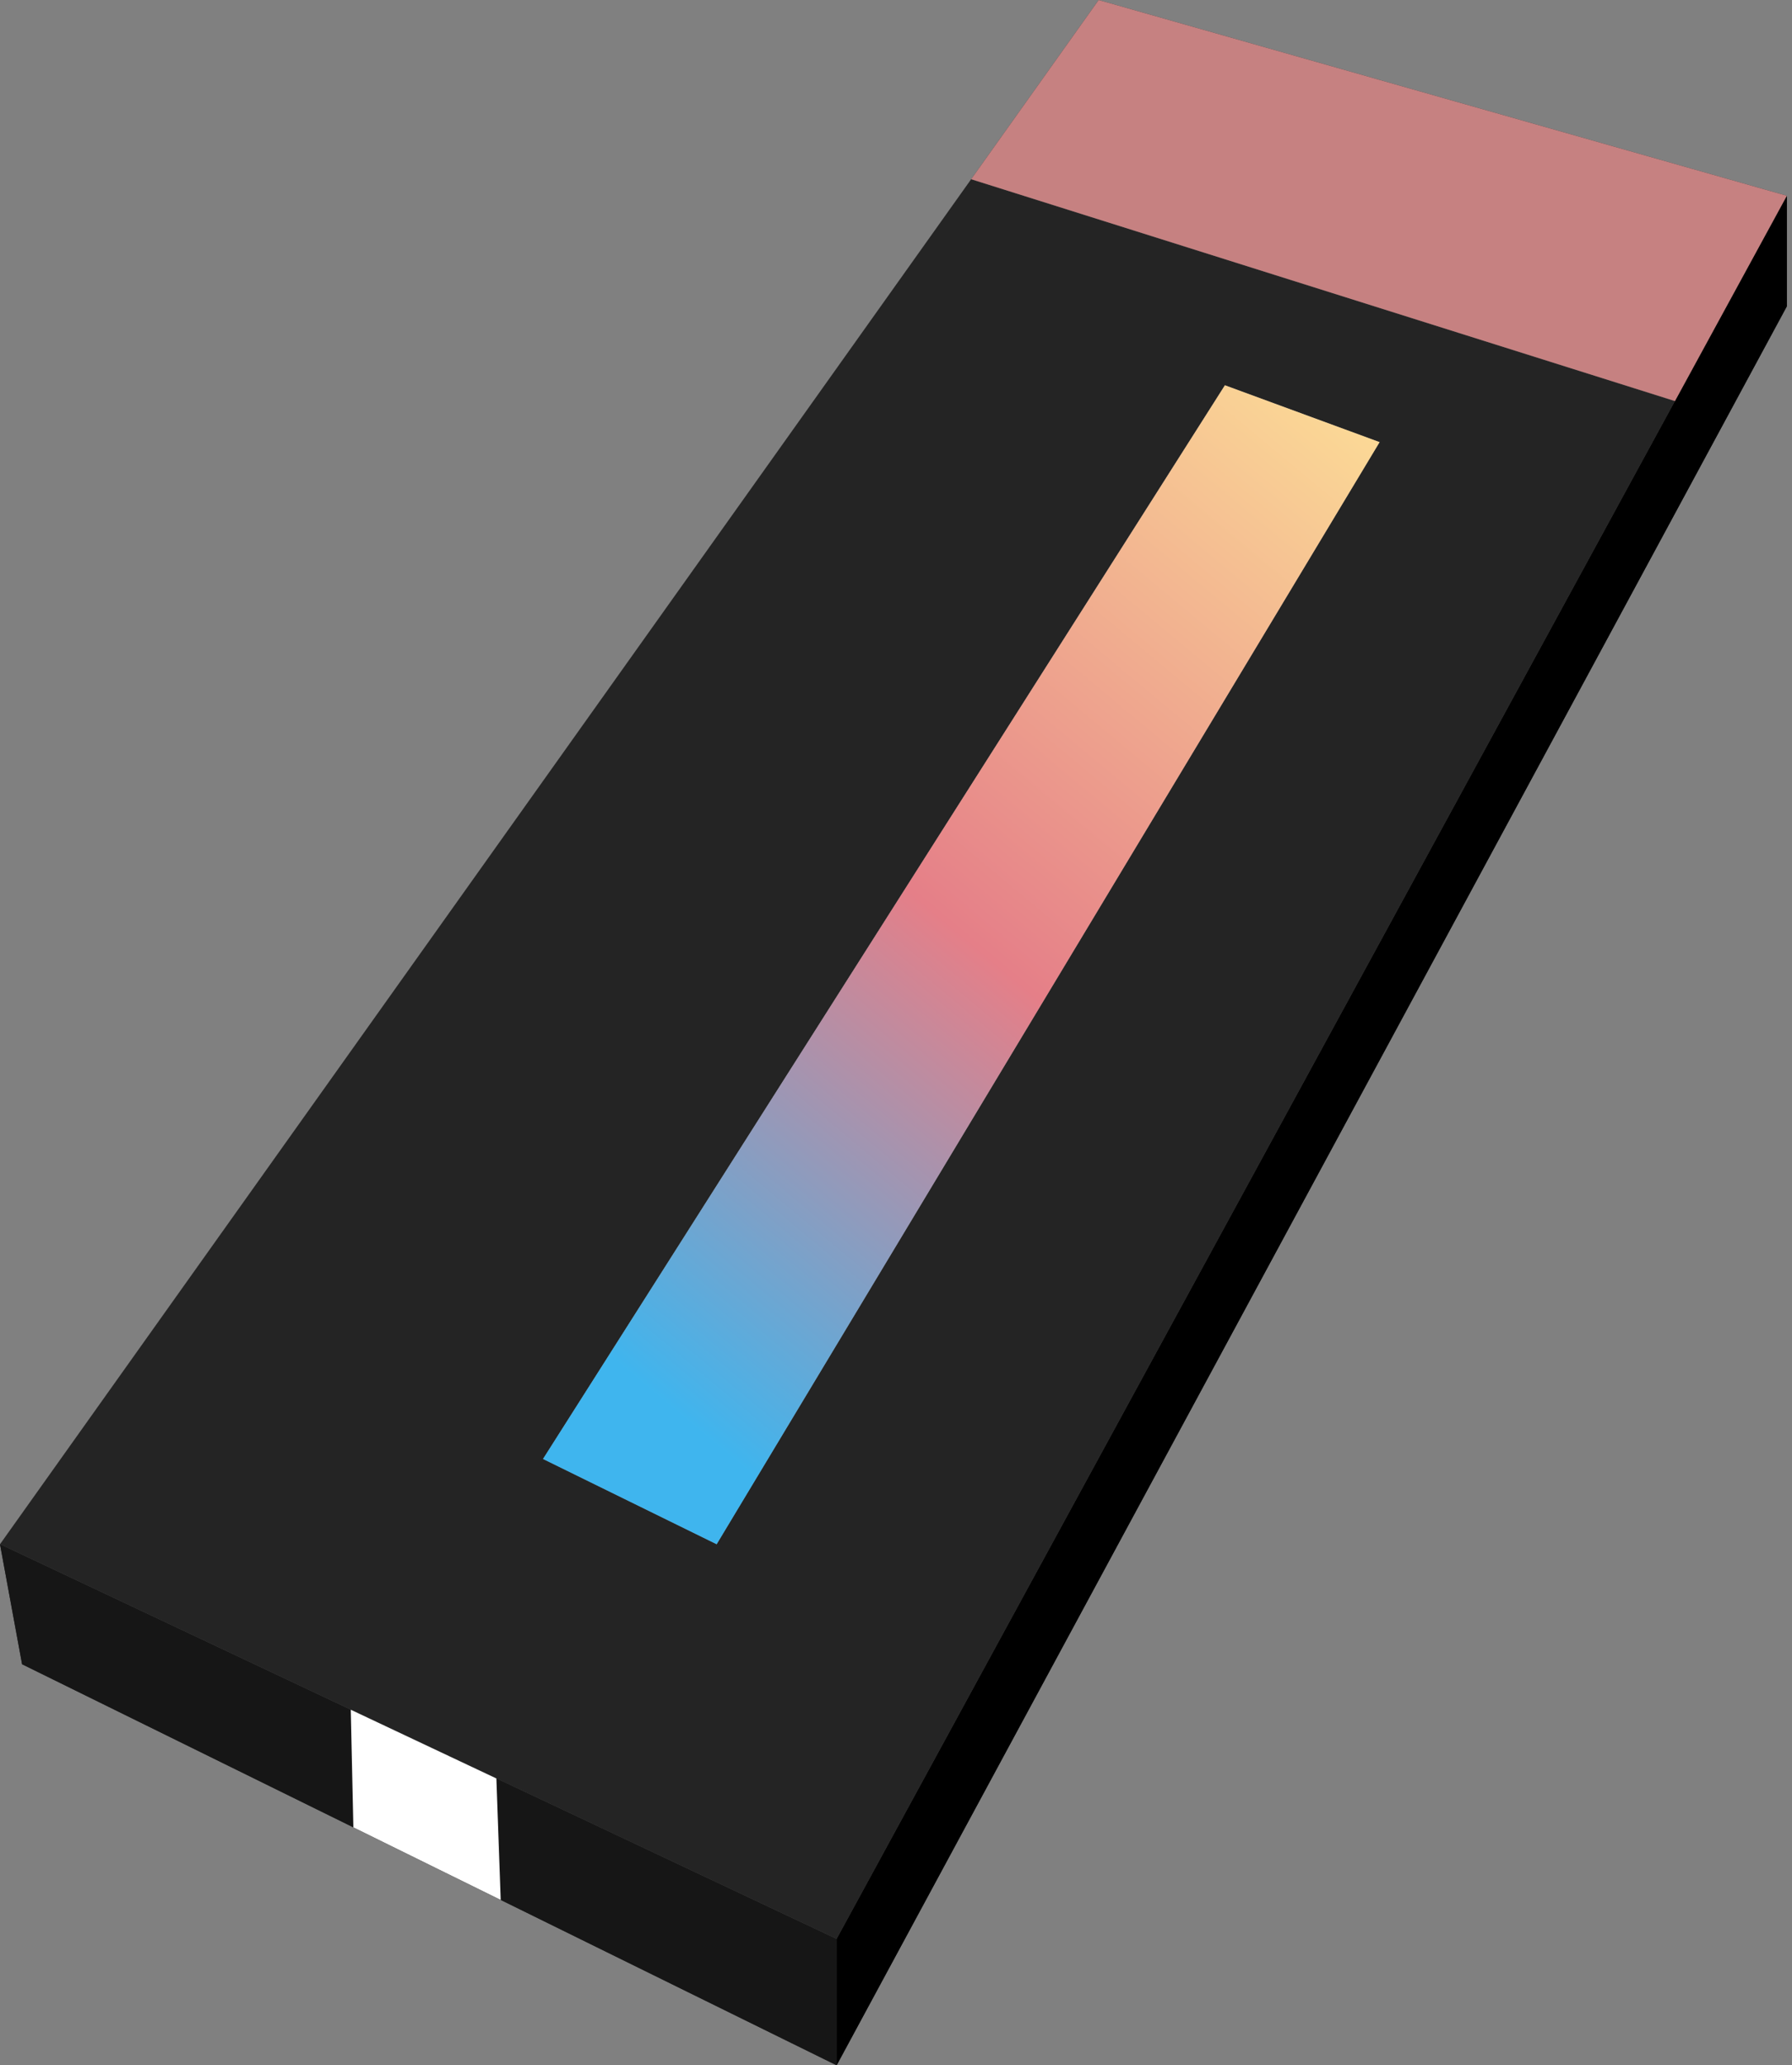 <svg width="46" height="53" viewBox="0 0 46 53" fill="none" xmlns="http://www.w3.org/2000/svg">
<rect x="0" y="0" width="46" height="53" fill="#808080" stroke="none"/>
<path d="M21.476 49.758V53L45.868 7.861V5.024L42.996 10.292L21.476 49.758Z" fill="#242424"/>
<path fill-rule="evenodd" clip-rule="evenodd" d="M21.476 49.758L12.742 45.639L9.004 43.875L0 39.628L24.929 4.599L42.996 10.292L21.476 49.758ZM31.443 9.887L13.939 37.44L18.396 39.628L35.414 11.346L31.443 9.887Z" fill="#242424"/>
<path d="M45.868 5.024L28.202 0L24.929 4.599L42.996 10.292L45.868 5.024Z" fill="#242424"/>
<path fill-rule="evenodd" clip-rule="evenodd" d="M0.567 42.708L0 39.628L9.004 43.875L9.071 46.894L0.567 42.708ZM12.853 48.756L21.476 53V49.758L12.742 45.639L12.853 48.756Z" fill="#242424"/>
<path d="M9.004 43.875L9.071 46.894L12.853 48.756L12.742 45.639L9.004 43.875Z" fill="#242424"/>
<path d="M21.476 49.758V53L45.868 7.861V5.024L42.996 10.292L21.476 49.758Z" fill="black"/>
<path d="M0 39.628L0.567 42.708L21.476 53L21.476 49.758L0 39.628Z" fill="#161616"/>
<path opacity="0.8" d="M45.868 5.024L28.202 0L24.929 4.599L42.996 10.292L45.868 5.024Z" fill="#EE9999"/>
<path d="M31.443 9.887L13.939 37.44L18.396 39.628L35.414 11.346L31.443 9.887Z" fill="url(#paint0_linear)"/>
<path d="M9.004 43.875L9.071 46.894L12.853 48.756L12.742 45.639L9.004 43.875Z" fill="white"/>
<defs>
<linearGradient id="paint0_linear" x1="35.414" y1="11.508" x2="13.939" y2="37.278" gradientUnits="userSpaceOnUse">
<stop stop-color="#FBD896"/>
<stop offset="0.49" stop-color="#E57F88"/>
<stop offset="0.911" stop-color="#3FB5EE"/>
</linearGradient>
</defs>
</svg>
